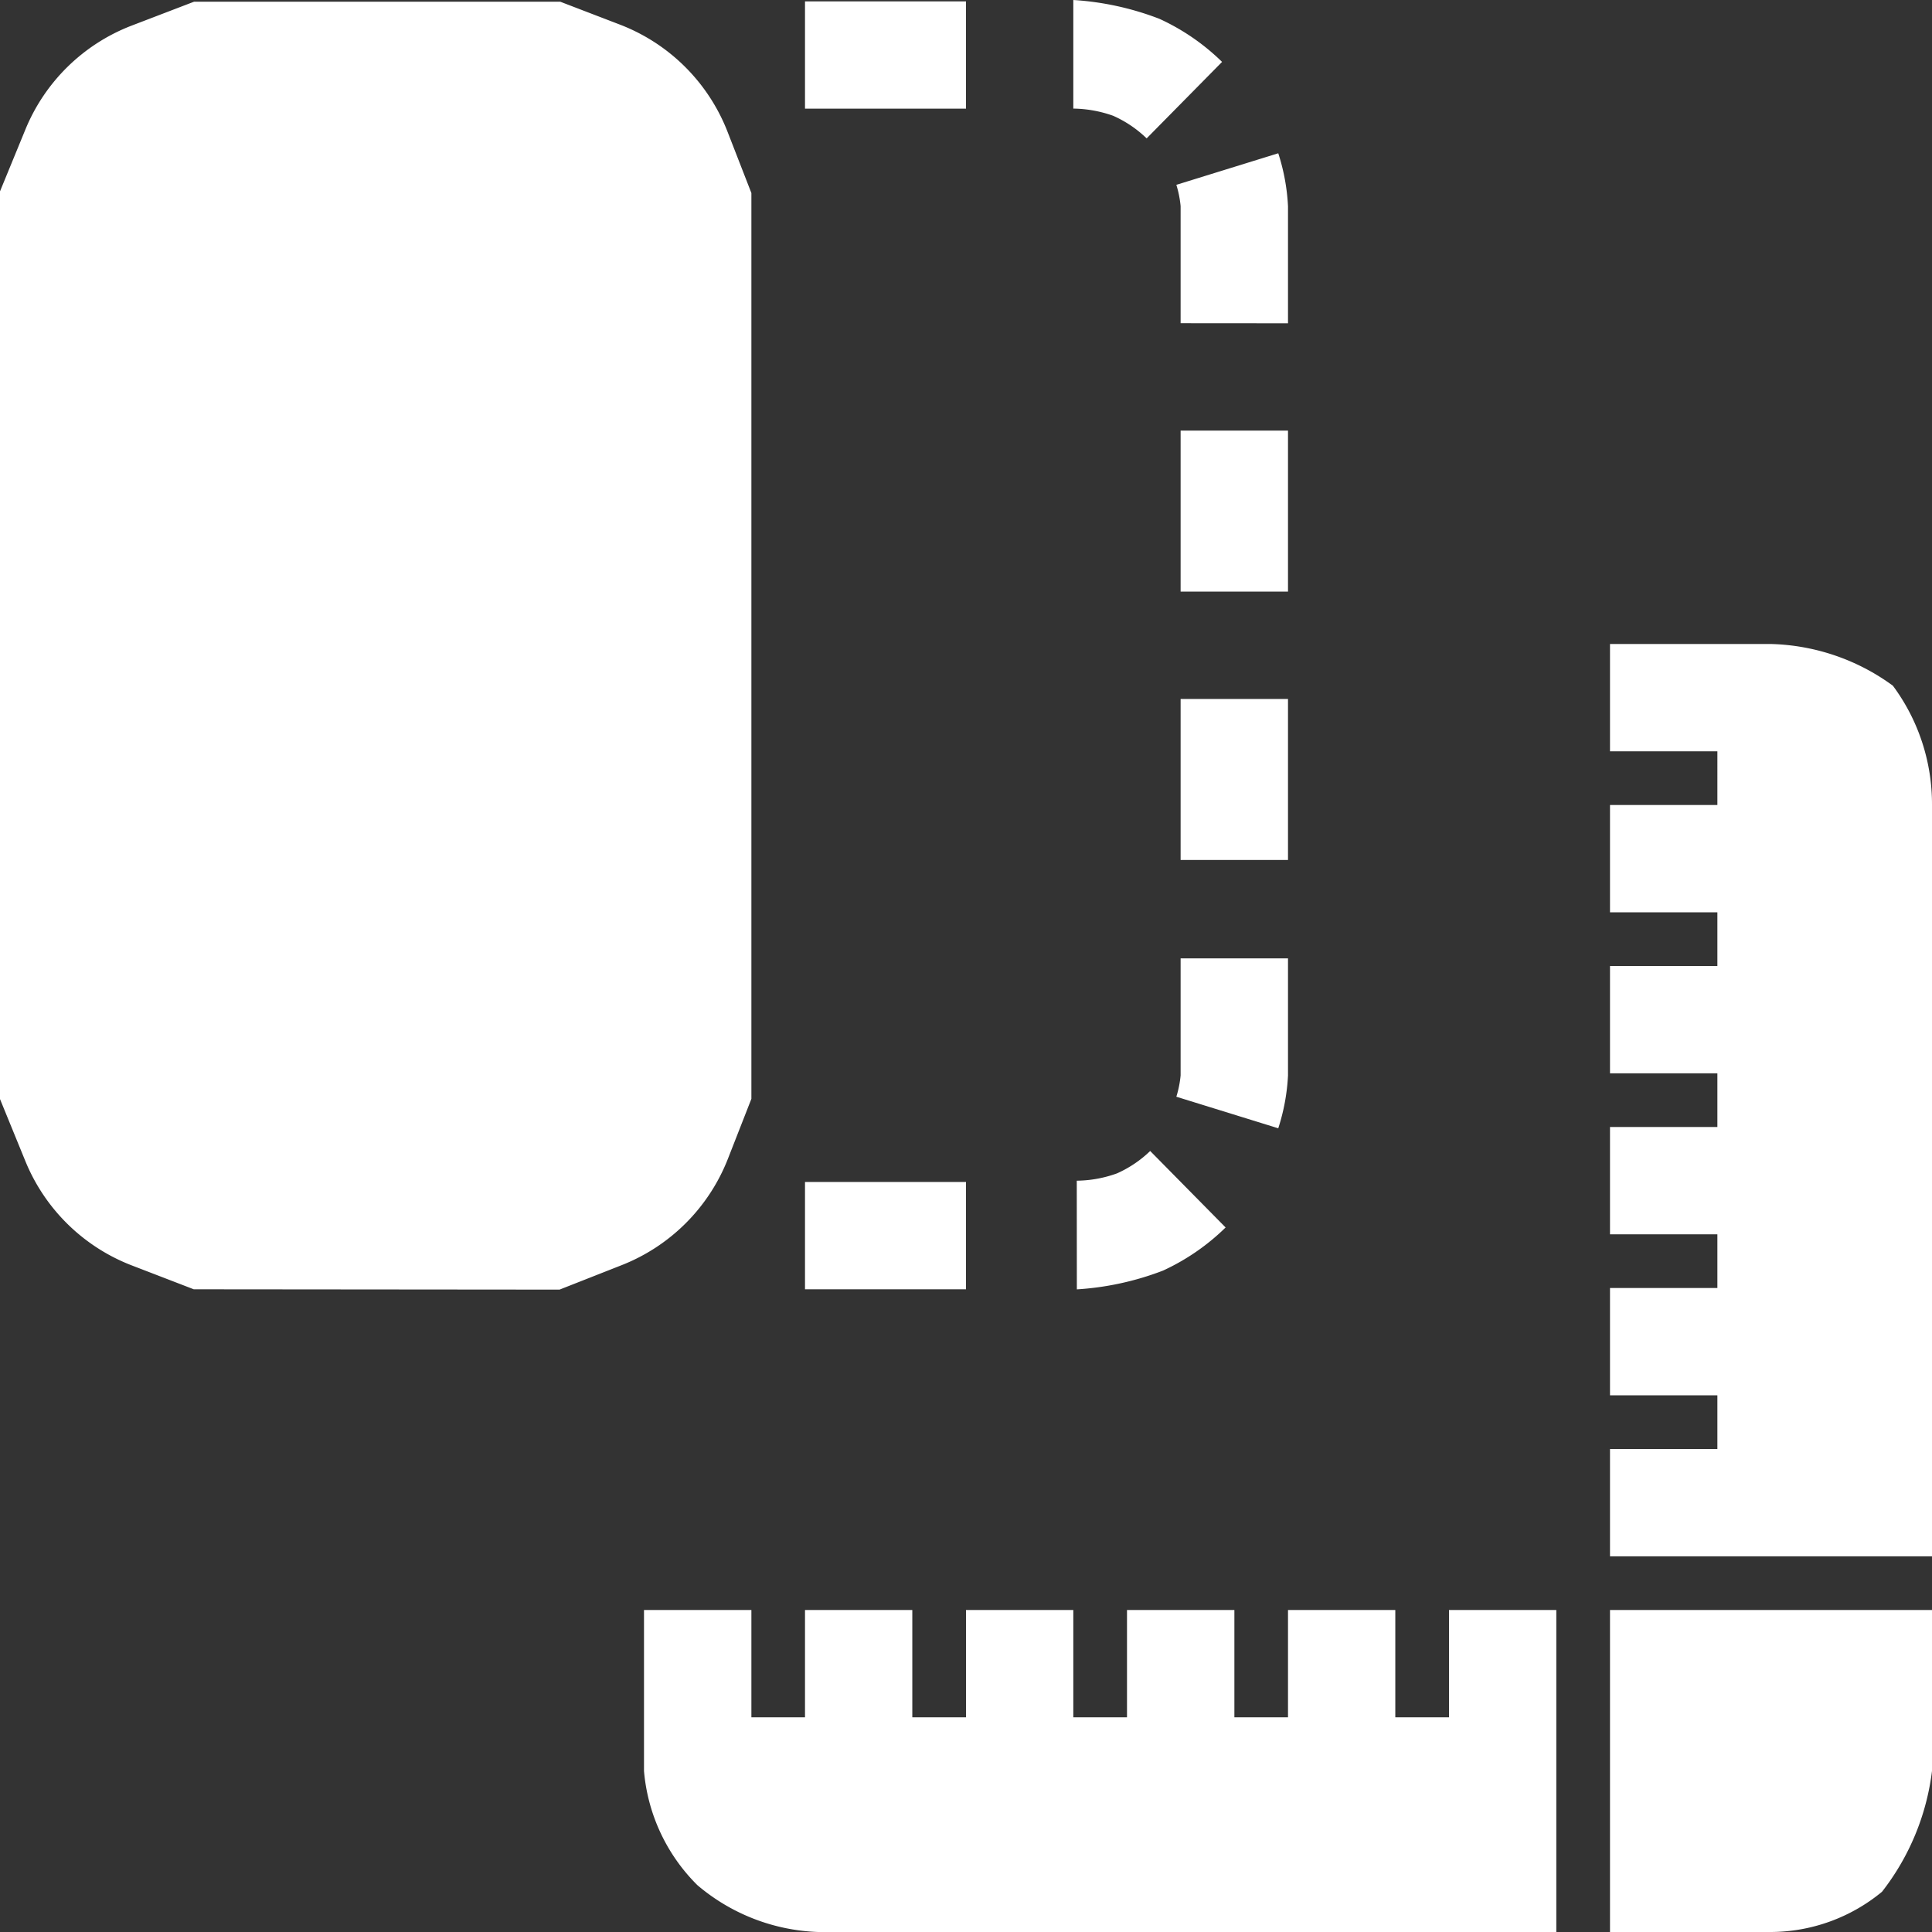 <svg xmlns="http://www.w3.org/2000/svg" width="24" height="24" viewBox="0 0 24 24">
  <rect x="0" y="0" width="24" height="24" fill="#333333" stroke="none"/>
  <path id="Rectangle_6" data-name="Rectangle 6" d="M20,24h0V20h4v2a3.041,3.041,0,0,1-.621,1.5A2.179,2.179,0,0,1,22,24H20Zm-9.838,0a2.447,2.447,0,0,1-1.5-.583A2.27,2.27,0,0,1,8,22V20H9.334v1.333H10V20h1.333v1.333H12V20h1.333v1.333H14V20h1.334v1.333H16V20h1.333v1.333H18V20h1.333v4ZM20,19.333h0V18h1.334v-.667H20V16h1.334v-.667H20V14h1.334v-.667H20V12h1.334v-.667H20V10h1.334V9.333H20V8h2a2.676,2.676,0,0,1,1.514.518A2.468,2.468,0,0,1,24,10v9.333Zm-6.624-4.666a1.509,1.509,0,0,0,.5-.091,1.43,1.43,0,0,0,.412-.278l.937.95a2.755,2.755,0,0,1-.778.536,3.6,3.6,0,0,1-1.07.233ZM10,16.016V14.683h2v1.333Zm-7.593,0-.779-.3a2.335,2.335,0,0,1-1.312-1.29L0,13.653V2.377L.315,1.61A2.33,2.33,0,0,1,1.628.321l.783-.3H6.959L7.712.31A2.333,2.333,0,0,1,9.039,1.64l.295.758V13.65l-.292.746A2.335,2.335,0,0,1,7.713,15.72l-.762.3Zm12.206-2.392a1.3,1.3,0,0,0,.053-.265c0-.1,0-1.454,0-1.454H16V13.36a2.531,2.531,0,0,1-.121.656Zm.053-2.941v-2H16v2Zm0-3.334v-2H16v2Zm0-3.334s0-1.351,0-1.454a1.293,1.293,0,0,0-.053-.265l1.266-.392A2.532,2.532,0,0,1,16,2.563V4.016Zm-.833-2.575a1.527,1.527,0,0,0-.5-.091V0a3.587,3.587,0,0,1,1.07.234,2.744,2.744,0,0,1,.778.535l-.937.95A1.427,1.427,0,0,0,13.834,1.441ZM10,1.35V.017h2V1.35Z" fill="#fff"/>
</svg>
